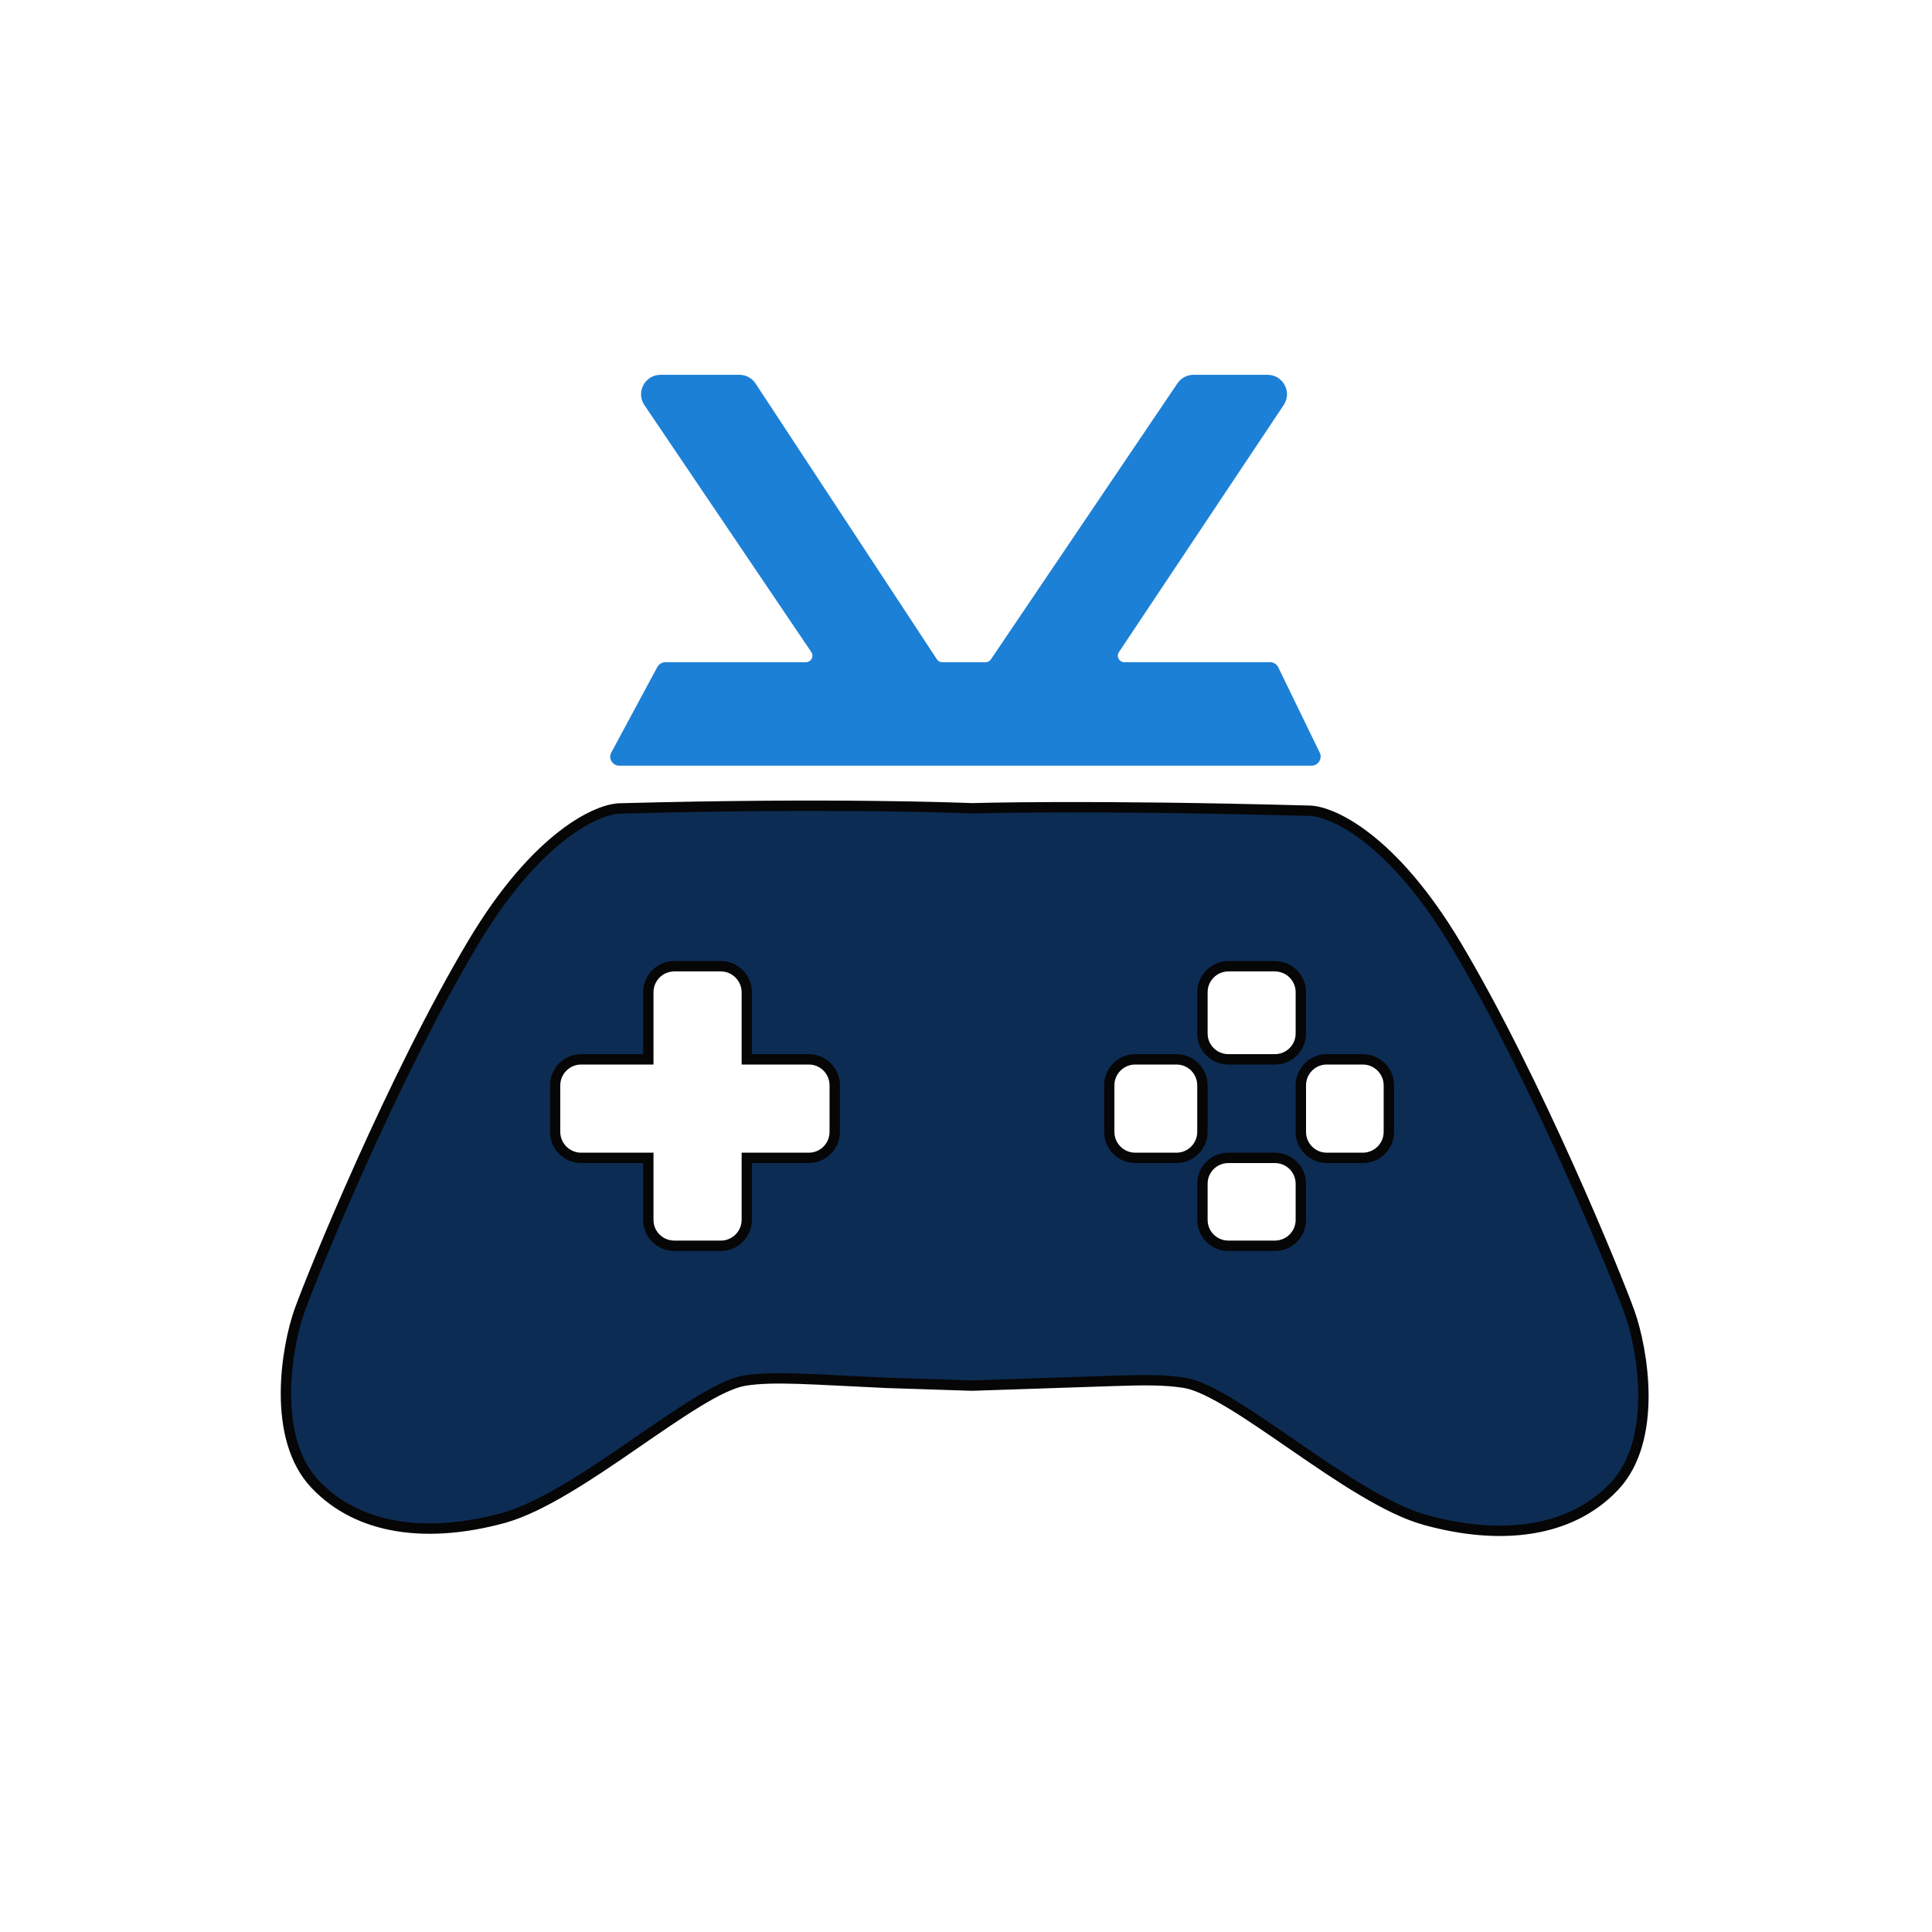 <svg width="16" height="16" viewBox="0 0 16 16" fill="none" xmlns="http://www.w3.org/2000/svg">
<mask id="path-2-outside-1_329_1738" maskUnits="userSpaceOnUse" x="1.368" y="5.673" width="13" height="8" fill="black">
<rect fill="white" x="1.368" y="5.673" width="13" height="8"/>
<path d="M8.048 6.694H8.05C8.061 6.694 8.999 6.664 10.839 6.714C11.025 6.714 11.529 6.936 12.06 7.828C12.725 8.943 13.39 10.573 13.497 10.873C13.604 11.173 13.733 11.924 13.369 12.309C13.005 12.695 12.425 12.759 11.804 12.588C11.182 12.416 10.217 11.516 9.809 11.452C9.647 11.426 9.48 11.427 9.218 11.436L8.05 11.475L7.34 11.452C6.734 11.425 6.412 11.395 6.168 11.433C5.76 11.498 4.796 12.397 4.175 12.569C3.553 12.741 2.974 12.677 2.609 12.291C2.245 11.905 2.373 11.155 2.48 10.854C2.588 10.554 3.252 8.924 3.917 7.809C4.449 6.918 4.954 6.695 5.14 6.695C6.891 6.648 7.94 6.689 8.048 6.694ZM5.584 8.002C5.466 8.002 5.369 8.098 5.369 8.217V8.773H4.812C4.694 8.773 4.598 8.87 4.598 8.988V9.374C4.598 9.492 4.694 9.589 4.812 9.589H5.369V10.103C5.369 10.222 5.466 10.317 5.584 10.317H5.97C6.088 10.317 6.184 10.222 6.184 10.103V9.589H6.699C6.817 9.588 6.913 9.492 6.913 9.374V8.988C6.913 8.87 6.817 8.774 6.699 8.773H6.184V8.217C6.184 8.098 6.088 8.002 5.97 8.002H5.584ZM10.173 9.589C10.054 9.589 9.958 9.684 9.958 9.803V10.103C9.958 10.222 10.055 10.317 10.173 10.317H10.559C10.677 10.317 10.773 10.221 10.773 10.103V9.803C10.773 9.684 10.677 9.589 10.559 9.589H10.173ZM9.401 8.773C9.283 8.773 9.186 8.87 9.186 8.988V9.374C9.186 9.492 9.283 9.589 9.401 9.589H9.744C9.862 9.588 9.958 9.492 9.958 9.374V8.988C9.958 8.87 9.862 8.774 9.744 8.773H9.401ZM10.987 8.773C10.869 8.773 10.773 8.87 10.773 8.988V9.374C10.773 9.492 10.869 9.589 10.987 9.589H11.288C11.406 9.588 11.502 9.492 11.502 9.374V8.988C11.502 8.87 11.406 8.774 11.288 8.773H10.987ZM10.173 8.002C10.054 8.002 9.958 8.098 9.958 8.217V8.559C9.958 8.678 10.054 8.773 10.173 8.773H10.559C10.677 8.773 10.773 8.678 10.773 8.559V8.217C10.773 8.098 10.677 8.002 10.559 8.002H10.173Z"/>
</mask>
<path d="M8.048 6.694H8.05C8.061 6.694 8.999 6.664 10.839 6.714C11.025 6.714 11.529 6.936 12.06 7.828C12.725 8.943 13.39 10.573 13.497 10.873C13.604 11.173 13.733 11.924 13.369 12.309C13.005 12.695 12.425 12.759 11.804 12.588C11.182 12.416 10.217 11.516 9.809 11.452C9.647 11.426 9.48 11.427 9.218 11.436L8.05 11.475L7.34 11.452C6.734 11.425 6.412 11.395 6.168 11.433C5.76 11.498 4.796 12.397 4.175 12.569C3.553 12.741 2.974 12.677 2.609 12.291C2.245 11.905 2.373 11.155 2.48 10.854C2.588 10.554 3.252 8.924 3.917 7.809C4.449 6.918 4.954 6.695 5.14 6.695C6.891 6.648 7.94 6.689 8.048 6.694ZM5.584 8.002C5.466 8.002 5.369 8.098 5.369 8.217V8.773H4.812C4.694 8.773 4.598 8.87 4.598 8.988V9.374C4.598 9.492 4.694 9.589 4.812 9.589H5.369V10.103C5.369 10.222 5.466 10.317 5.584 10.317H5.97C6.088 10.317 6.184 10.222 6.184 10.103V9.589H6.699C6.817 9.588 6.913 9.492 6.913 9.374V8.988C6.913 8.87 6.817 8.774 6.699 8.773H6.184V8.217C6.184 8.098 6.088 8.002 5.97 8.002H5.584ZM10.173 9.589C10.054 9.589 9.958 9.684 9.958 9.803V10.103C9.958 10.222 10.055 10.317 10.173 10.317H10.559C10.677 10.317 10.773 10.221 10.773 10.103V9.803C10.773 9.684 10.677 9.589 10.559 9.589H10.173ZM9.401 8.773C9.283 8.773 9.186 8.87 9.186 8.988V9.374C9.186 9.492 9.283 9.589 9.401 9.589H9.744C9.862 9.588 9.958 9.492 9.958 9.374V8.988C9.958 8.87 9.862 8.774 9.744 8.773H9.401ZM10.987 8.773C10.869 8.773 10.773 8.87 10.773 8.988V9.374C10.773 9.492 10.869 9.589 10.987 9.589H11.288C11.406 9.588 11.502 9.492 11.502 9.374V8.988C11.502 8.87 11.406 8.774 11.288 8.773H10.987ZM10.173 8.002C10.054 8.002 9.958 8.098 9.958 8.217V8.559C9.958 8.678 10.054 8.773 10.173 8.773H10.559C10.677 8.773 10.773 8.678 10.773 8.559V8.217C10.773 8.098 10.677 8.002 10.559 8.002H10.173Z" fill="#0D2C54"/>
<path d="M8.048 6.694L8.046 6.737H8.048V6.694ZM8.05 6.694V6.737L8.051 6.737L8.05 6.694ZM10.839 6.714L10.838 6.757L10.839 6.757L10.839 6.714ZM12.06 7.828L12.097 7.806L12.097 7.806L12.06 7.828ZM13.497 10.873L13.537 10.858L13.537 10.858L13.497 10.873ZM13.369 12.309L13.4 12.339L13.4 12.339L13.369 12.309ZM11.804 12.588L11.792 12.629L11.792 12.629L11.804 12.588ZM9.809 11.452L9.816 11.41L9.816 11.41L9.809 11.452ZM9.218 11.436L9.219 11.479L9.219 11.479L9.218 11.436ZM8.05 11.475L8.048 11.518L8.051 11.518L8.05 11.475ZM7.34 11.452L7.338 11.495L7.338 11.495L7.34 11.452ZM6.168 11.433L6.161 11.391L6.161 11.391L6.168 11.433ZM4.175 12.569L4.186 12.611L4.186 12.611L4.175 12.569ZM2.609 12.291L2.578 12.32L2.578 12.32L2.609 12.291ZM2.48 10.854L2.44 10.84L2.44 10.84L2.48 10.854ZM3.917 7.809L3.88 7.787L3.88 7.787L3.917 7.809ZM5.14 6.695L5.14 6.738L5.141 6.738L5.14 6.695ZM5.584 8.002L5.584 7.959L5.584 7.959L5.584 8.002ZM5.369 8.217L5.326 8.217V8.217H5.369ZM5.369 8.773V8.816H5.412V8.773H5.369ZM4.812 8.773L4.812 8.73L4.812 8.73L4.812 8.773ZM4.598 8.988L4.555 8.988V8.988H4.598ZM4.812 9.589L4.812 9.632H4.812V9.589ZM5.369 9.589H5.412V9.546H5.369V9.589ZM5.369 10.103L5.326 10.103L5.326 10.103L5.369 10.103ZM5.584 10.317L5.584 10.36H5.584V10.317ZM6.184 10.103L6.227 10.103V10.103H6.184ZM6.184 9.589V9.546H6.142V9.589H6.184ZM6.699 9.589L6.699 9.632L6.699 9.632L6.699 9.589ZM6.913 8.988L6.956 8.988L6.956 8.988L6.913 8.988ZM6.699 8.773L6.699 8.73H6.699V8.773ZM6.184 8.773H6.142V8.816H6.184V8.773ZM6.184 8.217L6.227 8.217L6.227 8.217L6.184 8.217ZM9.958 9.803L9.915 9.802V9.803H9.958ZM9.958 10.103H9.915L9.915 10.103L9.958 10.103ZM10.559 10.317L10.559 10.36L10.559 10.36L10.559 10.317ZM10.773 10.103L10.816 10.103V10.103H10.773ZM10.773 9.803L10.816 9.803L10.816 9.802L10.773 9.803ZM10.559 9.589L10.559 9.546H10.559V9.589ZM9.186 8.988L9.144 8.988V8.988H9.186ZM9.744 9.589L9.744 9.632L9.744 9.632L9.744 9.589ZM9.958 8.988L10.001 8.988L10.001 8.988L9.958 8.988ZM9.744 8.773L9.744 8.73H9.744V8.773ZM10.987 8.773V8.73L10.987 8.73L10.987 8.773ZM10.773 8.988L10.73 8.988V8.988H10.773ZM10.987 9.589L10.987 9.632H10.987V9.589ZM11.288 9.589V9.632L11.288 9.632L11.288 9.589ZM11.502 8.988L11.545 8.988L11.545 8.988L11.502 8.988ZM11.288 8.773L11.288 8.73H11.288V8.773ZM9.958 8.217L9.915 8.217V8.217H9.958ZM9.958 8.559L9.915 8.559L9.915 8.559L9.958 8.559ZM10.559 8.773V8.816L10.559 8.816L10.559 8.773ZM10.773 8.559L10.816 8.559V8.559H10.773ZM10.773 8.217H10.816L10.816 8.217L10.773 8.217ZM10.559 8.002L10.559 7.959H10.559V8.002ZM8.048 6.694V6.737H8.05V6.694V6.651H8.048V6.694ZM8.05 6.694L8.051 6.737C8.062 6.737 8.999 6.707 10.838 6.757L10.839 6.714L10.84 6.671C9 6.621 8.061 6.651 8.048 6.651L8.05 6.694ZM10.839 6.714L10.839 6.757C10.918 6.757 11.082 6.806 11.294 6.97C11.504 7.134 11.76 7.408 12.024 7.85L12.06 7.828L12.097 7.806C11.829 7.357 11.567 7.074 11.346 6.903C11.127 6.733 10.945 6.671 10.839 6.671L10.839 6.714ZM12.06 7.828L12.024 7.85C12.686 8.962 13.35 10.589 13.457 10.887L13.497 10.873L13.537 10.858C13.43 10.557 12.764 8.924 12.097 7.806L12.06 7.828ZM13.497 10.873L13.457 10.887C13.509 11.033 13.567 11.291 13.567 11.559C13.567 11.828 13.509 12.099 13.338 12.28L13.369 12.309L13.4 12.339C13.594 12.134 13.653 11.837 13.653 11.559C13.652 11.28 13.592 11.013 13.537 10.858L13.497 10.873ZM13.369 12.309L13.338 12.28C12.989 12.649 12.429 12.716 11.815 12.546L11.804 12.588L11.792 12.629C12.421 12.803 13.02 12.741 13.4 12.339L13.369 12.309ZM11.804 12.588L11.815 12.546C11.665 12.505 11.492 12.419 11.309 12.31C11.126 12.201 10.935 12.072 10.75 11.944C10.566 11.817 10.386 11.693 10.228 11.596C10.071 11.5 9.927 11.427 9.816 11.41L9.809 11.452L9.803 11.494C9.895 11.509 10.025 11.573 10.183 11.669C10.339 11.764 10.516 11.887 10.702 12.015C10.887 12.142 11.079 12.274 11.265 12.384C11.45 12.494 11.631 12.585 11.792 12.629L11.804 12.588ZM9.809 11.452L9.816 11.41C9.649 11.383 9.478 11.384 9.216 11.393L9.218 11.436L9.219 11.479C9.482 11.47 9.644 11.469 9.803 11.494L9.809 11.452ZM9.218 11.436L9.216 11.393L8.048 11.432L8.05 11.475L8.051 11.518L9.219 11.479L9.218 11.436ZM8.05 11.475L8.051 11.432L7.341 11.409L7.34 11.452L7.338 11.495L8.048 11.518L8.05 11.475ZM7.34 11.452L7.342 11.409C7.04 11.396 6.806 11.381 6.619 11.375C6.432 11.369 6.288 11.371 6.161 11.391L6.168 11.433L6.175 11.476C6.293 11.457 6.431 11.455 6.617 11.461C6.803 11.467 7.034 11.481 7.338 11.495L7.34 11.452ZM6.168 11.433L6.161 11.391C6.05 11.409 5.907 11.482 5.75 11.578C5.591 11.674 5.412 11.799 5.227 11.926C5.042 12.053 4.852 12.183 4.669 12.291C4.486 12.4 4.313 12.486 4.163 12.528L4.175 12.569L4.186 12.611C4.347 12.566 4.528 12.475 4.713 12.365C4.898 12.255 5.091 12.124 5.276 11.996C5.461 11.869 5.638 11.746 5.794 11.651C5.952 11.554 6.082 11.491 6.175 11.476L6.168 11.433ZM4.175 12.569L4.163 12.528C3.549 12.697 2.989 12.631 2.64 12.261L2.609 12.291L2.578 12.32C2.958 12.723 3.557 12.784 4.186 12.611L4.175 12.569ZM2.609 12.291L2.64 12.261C2.469 12.08 2.411 11.809 2.411 11.54C2.411 11.272 2.469 11.015 2.521 10.869L2.48 10.854L2.44 10.84C2.385 10.994 2.325 11.262 2.325 11.54C2.325 11.818 2.385 12.116 2.578 12.32L2.609 12.291ZM2.48 10.854L2.521 10.869C2.627 10.57 3.291 8.943 3.954 7.831L3.917 7.809L3.88 7.787C3.213 8.905 2.548 10.538 2.44 10.84L2.48 10.854ZM3.917 7.809L3.954 7.831C4.217 7.389 4.473 7.115 4.684 6.952C4.896 6.788 5.06 6.738 5.14 6.738L5.14 6.695L5.14 6.652C5.033 6.652 4.851 6.714 4.632 6.884C4.411 7.055 4.148 7.338 3.88 7.787L3.917 7.809ZM5.14 6.695L5.141 6.738C6.891 6.691 7.939 6.732 8.046 6.737L8.048 6.694L8.05 6.651C7.941 6.647 6.891 6.605 5.138 6.652L5.14 6.695ZM5.584 8.002L5.584 7.959C5.442 7.959 5.326 8.075 5.326 8.217L5.369 8.217L5.412 8.217C5.412 8.122 5.489 8.045 5.584 8.045L5.584 8.002ZM5.369 8.217H5.326V8.773H5.369H5.412V8.217H5.369ZM5.369 8.773V8.73H4.812V8.773V8.816H5.369V8.773ZM4.812 8.773L4.812 8.73C4.67 8.731 4.555 8.846 4.555 8.988L4.598 8.988L4.64 8.988C4.64 8.894 4.718 8.816 4.812 8.816L4.812 8.773ZM4.598 8.988H4.555V9.374H4.598H4.64V8.988H4.598ZM4.598 9.374H4.555C4.555 9.516 4.67 9.631 4.812 9.632L4.812 9.589L4.812 9.546C4.718 9.546 4.64 9.468 4.64 9.374H4.598ZM4.812 9.589V9.632H5.369V9.589V9.546H4.812V9.589ZM5.369 9.589H5.326V10.103H5.369H5.412V9.589H5.369ZM5.369 10.103L5.326 10.103C5.326 10.245 5.442 10.36 5.584 10.36L5.584 10.317L5.584 10.274C5.489 10.274 5.412 10.198 5.412 10.103L5.369 10.103ZM5.584 10.317V10.36H5.97V10.317V10.274H5.584V10.317ZM5.97 10.317V10.36C6.111 10.36 6.227 10.245 6.227 10.103L6.184 10.103L6.142 10.103C6.141 10.198 6.064 10.274 5.97 10.274V10.317ZM6.184 10.103H6.227V9.589H6.184H6.142V10.103H6.184ZM6.184 9.589V9.632H6.699V9.589V9.546H6.184V9.589ZM6.699 9.589L6.699 9.632C6.841 9.631 6.956 9.516 6.956 9.374H6.913H6.87C6.87 9.469 6.793 9.546 6.699 9.546L6.699 9.589ZM6.913 9.374H6.956V8.988H6.913H6.87V9.374H6.913ZM6.913 8.988L6.956 8.988C6.956 8.846 6.841 8.731 6.699 8.73L6.699 8.773L6.699 8.816C6.793 8.816 6.87 8.893 6.87 8.988L6.913 8.988ZM6.699 8.773V8.73H6.184V8.773V8.816H6.699V8.773ZM6.184 8.773H6.227V8.217H6.184H6.142V8.773H6.184ZM6.184 8.217L6.227 8.217C6.227 8.075 6.112 7.959 5.97 7.959V8.002V8.045C6.064 8.045 6.141 8.122 6.142 8.217L6.184 8.217ZM5.97 8.002V7.959H5.584V8.002V8.045H5.97V8.002ZM10.173 9.589V9.546C10.031 9.546 9.915 9.66 9.915 9.802L9.958 9.803L10.001 9.803C10.001 9.708 10.078 9.632 10.173 9.632V9.589ZM9.958 9.803H9.915V10.103H9.958H10.001V9.803H9.958ZM9.958 10.103L9.915 10.103C9.915 10.245 10.031 10.36 10.173 10.36V10.317V10.274C10.078 10.274 10.001 10.198 10.001 10.103L9.958 10.103ZM10.173 10.317V10.36H10.559V10.317V10.274H10.173V10.317ZM10.559 10.317L10.559 10.36C10.7 10.36 10.816 10.245 10.816 10.103L10.773 10.103L10.73 10.103C10.73 10.197 10.653 10.274 10.558 10.274L10.559 10.317ZM10.773 10.103H10.816V9.803H10.773H10.73V10.103H10.773ZM10.773 9.803L10.816 9.802C10.816 9.66 10.7 9.546 10.559 9.546L10.559 9.589L10.558 9.632C10.653 9.632 10.73 9.708 10.73 9.803L10.773 9.803ZM10.559 9.589V9.546H10.173V9.589V9.632H10.559V9.589ZM9.401 8.773V8.73C9.259 8.73 9.144 8.846 9.144 8.988L9.186 8.988L9.229 8.988C9.229 8.893 9.307 8.816 9.401 8.816V8.773ZM9.186 8.988H9.144V9.374H9.186H9.229V8.988H9.186ZM9.186 9.374H9.144C9.144 9.516 9.259 9.632 9.401 9.632V9.589V9.546C9.307 9.546 9.229 9.469 9.229 9.374H9.186ZM9.401 9.589V9.632H9.744V9.589V9.546H9.401V9.589ZM9.744 9.589L9.744 9.632C9.886 9.631 10.001 9.516 10.001 9.374H9.958H9.915C9.915 9.468 9.838 9.546 9.744 9.546L9.744 9.589ZM9.958 9.374H10.001V8.988H9.958H9.915V9.374H9.958ZM9.958 8.988L10.001 8.988C10.001 8.846 9.886 8.731 9.744 8.73L9.744 8.773L9.744 8.816C9.838 8.816 9.915 8.893 9.915 8.988L9.958 8.988ZM9.744 8.773V8.73H9.401V8.773V8.816H9.744V8.773ZM10.987 8.773L10.987 8.73C10.845 8.73 10.73 8.846 10.73 8.988L10.773 8.988L10.816 8.988C10.816 8.893 10.893 8.816 10.987 8.816L10.987 8.773ZM10.773 8.988H10.73V9.374H10.773H10.816V8.988H10.773ZM10.773 9.374H10.73C10.73 9.516 10.845 9.631 10.987 9.632L10.987 9.589L10.987 9.546C10.893 9.546 10.816 9.469 10.816 9.374H10.773ZM10.987 9.589V9.632H11.288V9.589V9.546H10.987V9.589ZM11.288 9.589L11.288 9.632C11.43 9.631 11.545 9.516 11.545 9.374H11.502H11.459C11.459 9.468 11.382 9.545 11.288 9.546L11.288 9.589ZM11.502 9.374H11.545V8.988H11.502H11.459V9.374H11.502ZM11.502 8.988L11.545 8.988C11.545 8.846 11.43 8.731 11.288 8.73L11.288 8.773L11.288 8.816C11.382 8.817 11.459 8.894 11.459 8.988L11.502 8.988ZM11.288 8.773V8.73H10.987V8.773V8.816H11.288V8.773ZM10.173 8.002V7.959C10.031 7.959 9.915 8.075 9.915 8.217L9.958 8.217L10.001 8.217C10.001 8.122 10.078 8.045 10.173 8.045V8.002ZM9.958 8.217H9.915V8.559H9.958H10.001V8.217H9.958ZM9.958 8.559L9.915 8.559C9.915 8.702 10.031 8.816 10.173 8.816V8.773V8.73C10.078 8.73 10.001 8.654 10.001 8.559L9.958 8.559ZM10.173 8.773V8.816H10.559V8.773V8.73H10.173V8.773ZM10.559 8.773L10.559 8.816C10.7 8.816 10.816 8.702 10.816 8.559L10.773 8.559L10.73 8.559C10.73 8.654 10.653 8.73 10.558 8.73L10.559 8.773ZM10.773 8.559H10.816V8.217H10.773H10.73V8.559H10.773ZM10.773 8.217L10.816 8.217C10.816 8.075 10.7 7.959 10.559 7.959L10.559 8.002L10.558 8.045C10.653 8.045 10.73 8.122 10.73 8.217L10.773 8.217ZM10.559 8.002V7.959H10.173V8.002V8.045H10.559V8.002Z" fill="#060606" mask="url(#path-2-outside-1_329_1738)"/>
<path d="M6.123 3.12C6.172 3.12 6.217 3.144 6.244 3.185L7.745 5.468C7.758 5.488 7.781 5.5 7.804 5.5H8.162C8.186 5.5 8.207 5.488 8.22 5.469L9.764 3.184C9.791 3.144 9.836 3.12 9.884 3.12H10.497C10.613 3.12 10.682 3.249 10.618 3.345L9.253 5.392C9.223 5.438 9.256 5.5 9.311 5.5H10.518C10.54 5.5 10.561 5.512 10.571 5.532L10.915 6.24C10.934 6.28 10.905 6.325 10.862 6.325H5.128C5.084 6.325 5.055 6.278 5.077 6.239L5.458 5.531C5.469 5.512 5.489 5.5 5.51 5.5H6.674C6.73 5.5 6.763 5.437 6.732 5.391L5.35 3.346C5.285 3.25 5.354 3.12 5.47 3.12H6.123Z" fill="#1C80D6" stroke="#1C80D6" stroke-width="0.032"/>
</svg>

